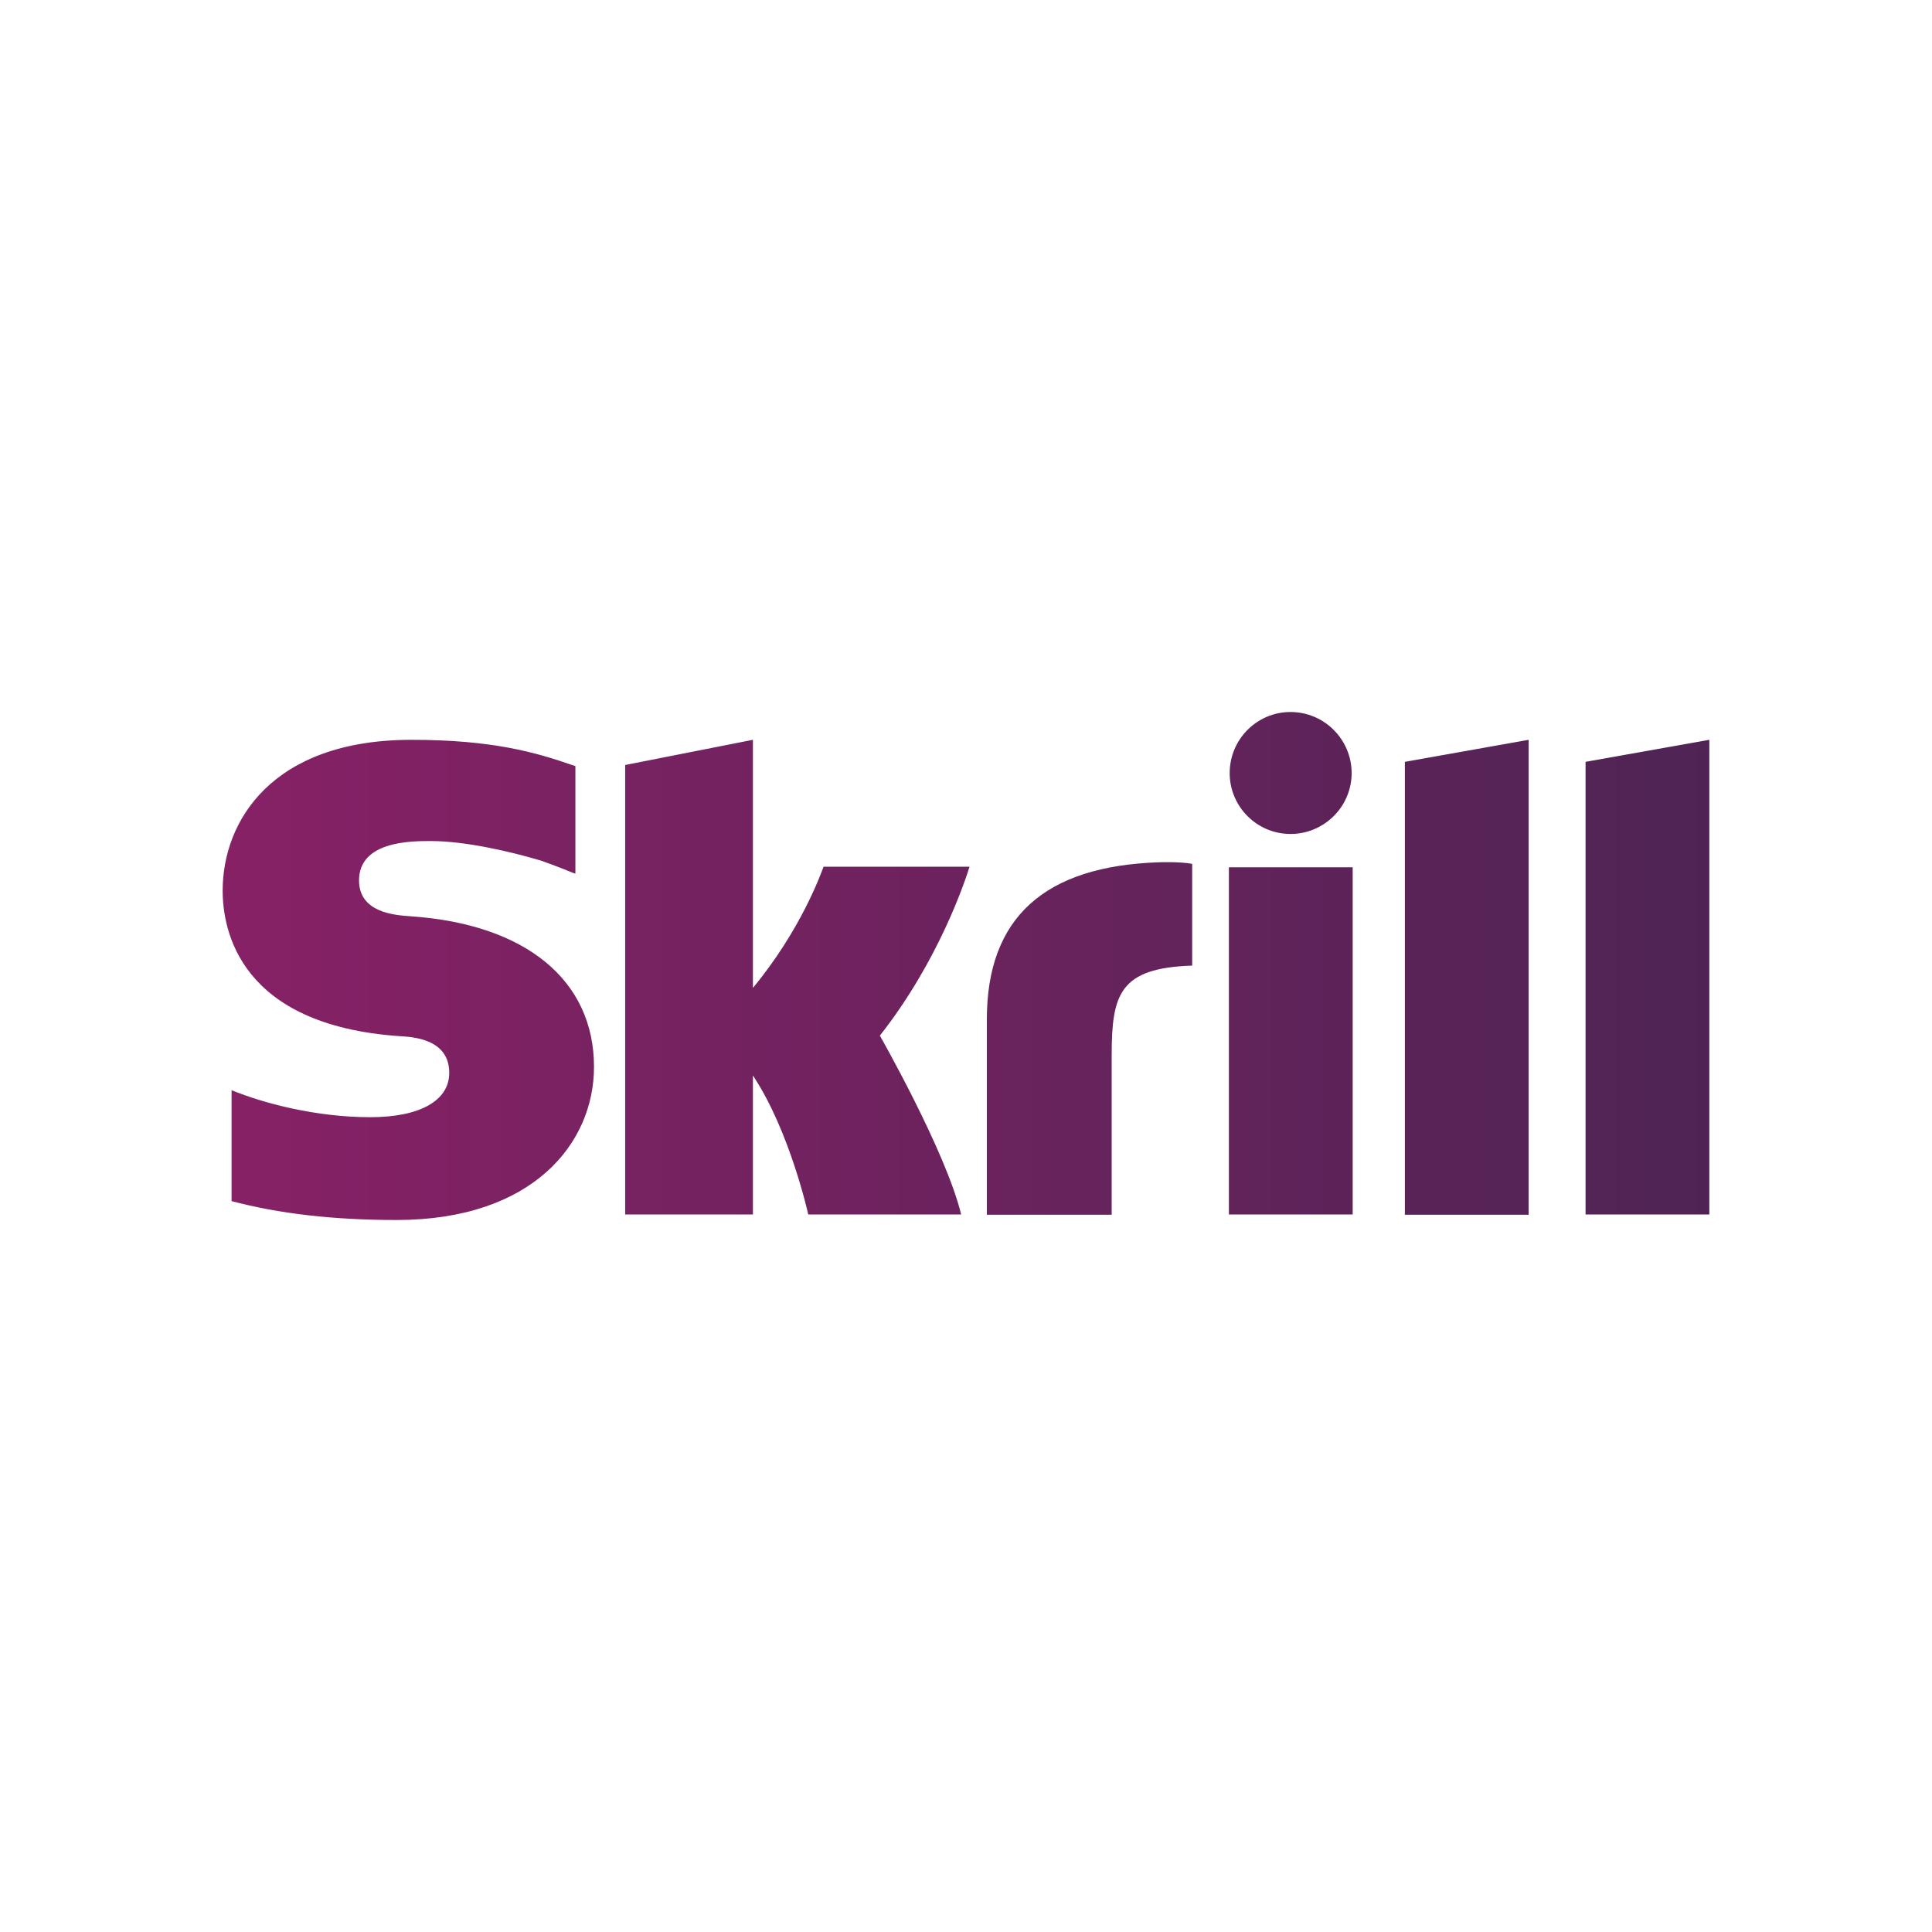 <?xml version="1.0" encoding="UTF-8"?><svg id="Layer_1" xmlns="http://www.w3.org/2000/svg" xmlns:xlink="http://www.w3.org/1999/xlink" viewBox="0 0 500 500"><defs><style>.cls-1{fill:none;}.cls-1,.cls-2{stroke-width:0px;}.cls-2{fill:url(#linear-gradient);}</style><linearGradient id="linear-gradient" x1="-80.158" y1="-1415.887" x2="144.737" y2="-1415.887" gradientTransform="translate(194.759 -577.642) scale(1.711 -.585)" gradientUnits="userSpaceOnUse"><stop offset="0" stop-color="#872166"/><stop offset="1" stop-color="#4f2455"/></linearGradient></defs><path class="cls-2" d="M363.579,197.164l32.034-5.701v122.911h-32.034v-117.21ZM410.341,197.164v117.142h32.034v-122.843l-32.034,5.701ZM318.039,314.306h32.034v-89.859h-32.034v89.859ZM106.355,237.139c-4.072-.271-13.438-.882-13.438-9.298,0-10.18,13.506-10.18,18.528-10.18,8.891,0,20.429,2.647,28.641,5.09,0,0,4.615,1.629,8.484,3.258l.339.068v-27.826l-.475-.136c-9.705-3.393-20.972-6.651-41.943-6.651-36.106,0-48.866,21.039-48.866,39.025,0,10.384,4.479,34.817,45.812,37.667,3.529.204,12.827.747,12.827,9.502,0,7.194-7.601,11.47-20.429,11.47-14.049,0-27.623-3.597-35.903-6.991v28.709c12.352,3.258,26.333,4.887,42.69,4.887,35.292,0,51.105-19.886,51.105-39.636,0-22.397-17.646-36.921-47.373-38.957ZM299.986,223.158c-29.591.95-44.59,14.253-44.59,40.654v50.562h32.306v-41.264c0-15.814,2.036-22.6,20.836-23.211v-26.333c-3.258-.611-8.552-.407-8.552-.407l-0-0ZM213.113,224.379c-.679,1.765-5.837,16.289-18.257,31.288v-64.204l-33.052,6.515v116.328h33.052v-35.971c9.57,14.388,14.32,35.971,14.32,35.971h39.568c-3.936-16.289-21.039-46.287-21.039-46.287,15.338-19.478,22.125-40.246,23.211-43.708h-37.803l-0.0.068ZM333.988,215.828c8.687,0,15.813-7.058,15.813-15.746s-7.058-15.814-15.813-15.814c-8.687,0-15.746,7.058-15.746,15.814,0,8.687,7.058,15.746,15.746,15.746Z"/><rect class="cls-1" width="500" height="500"/></svg>